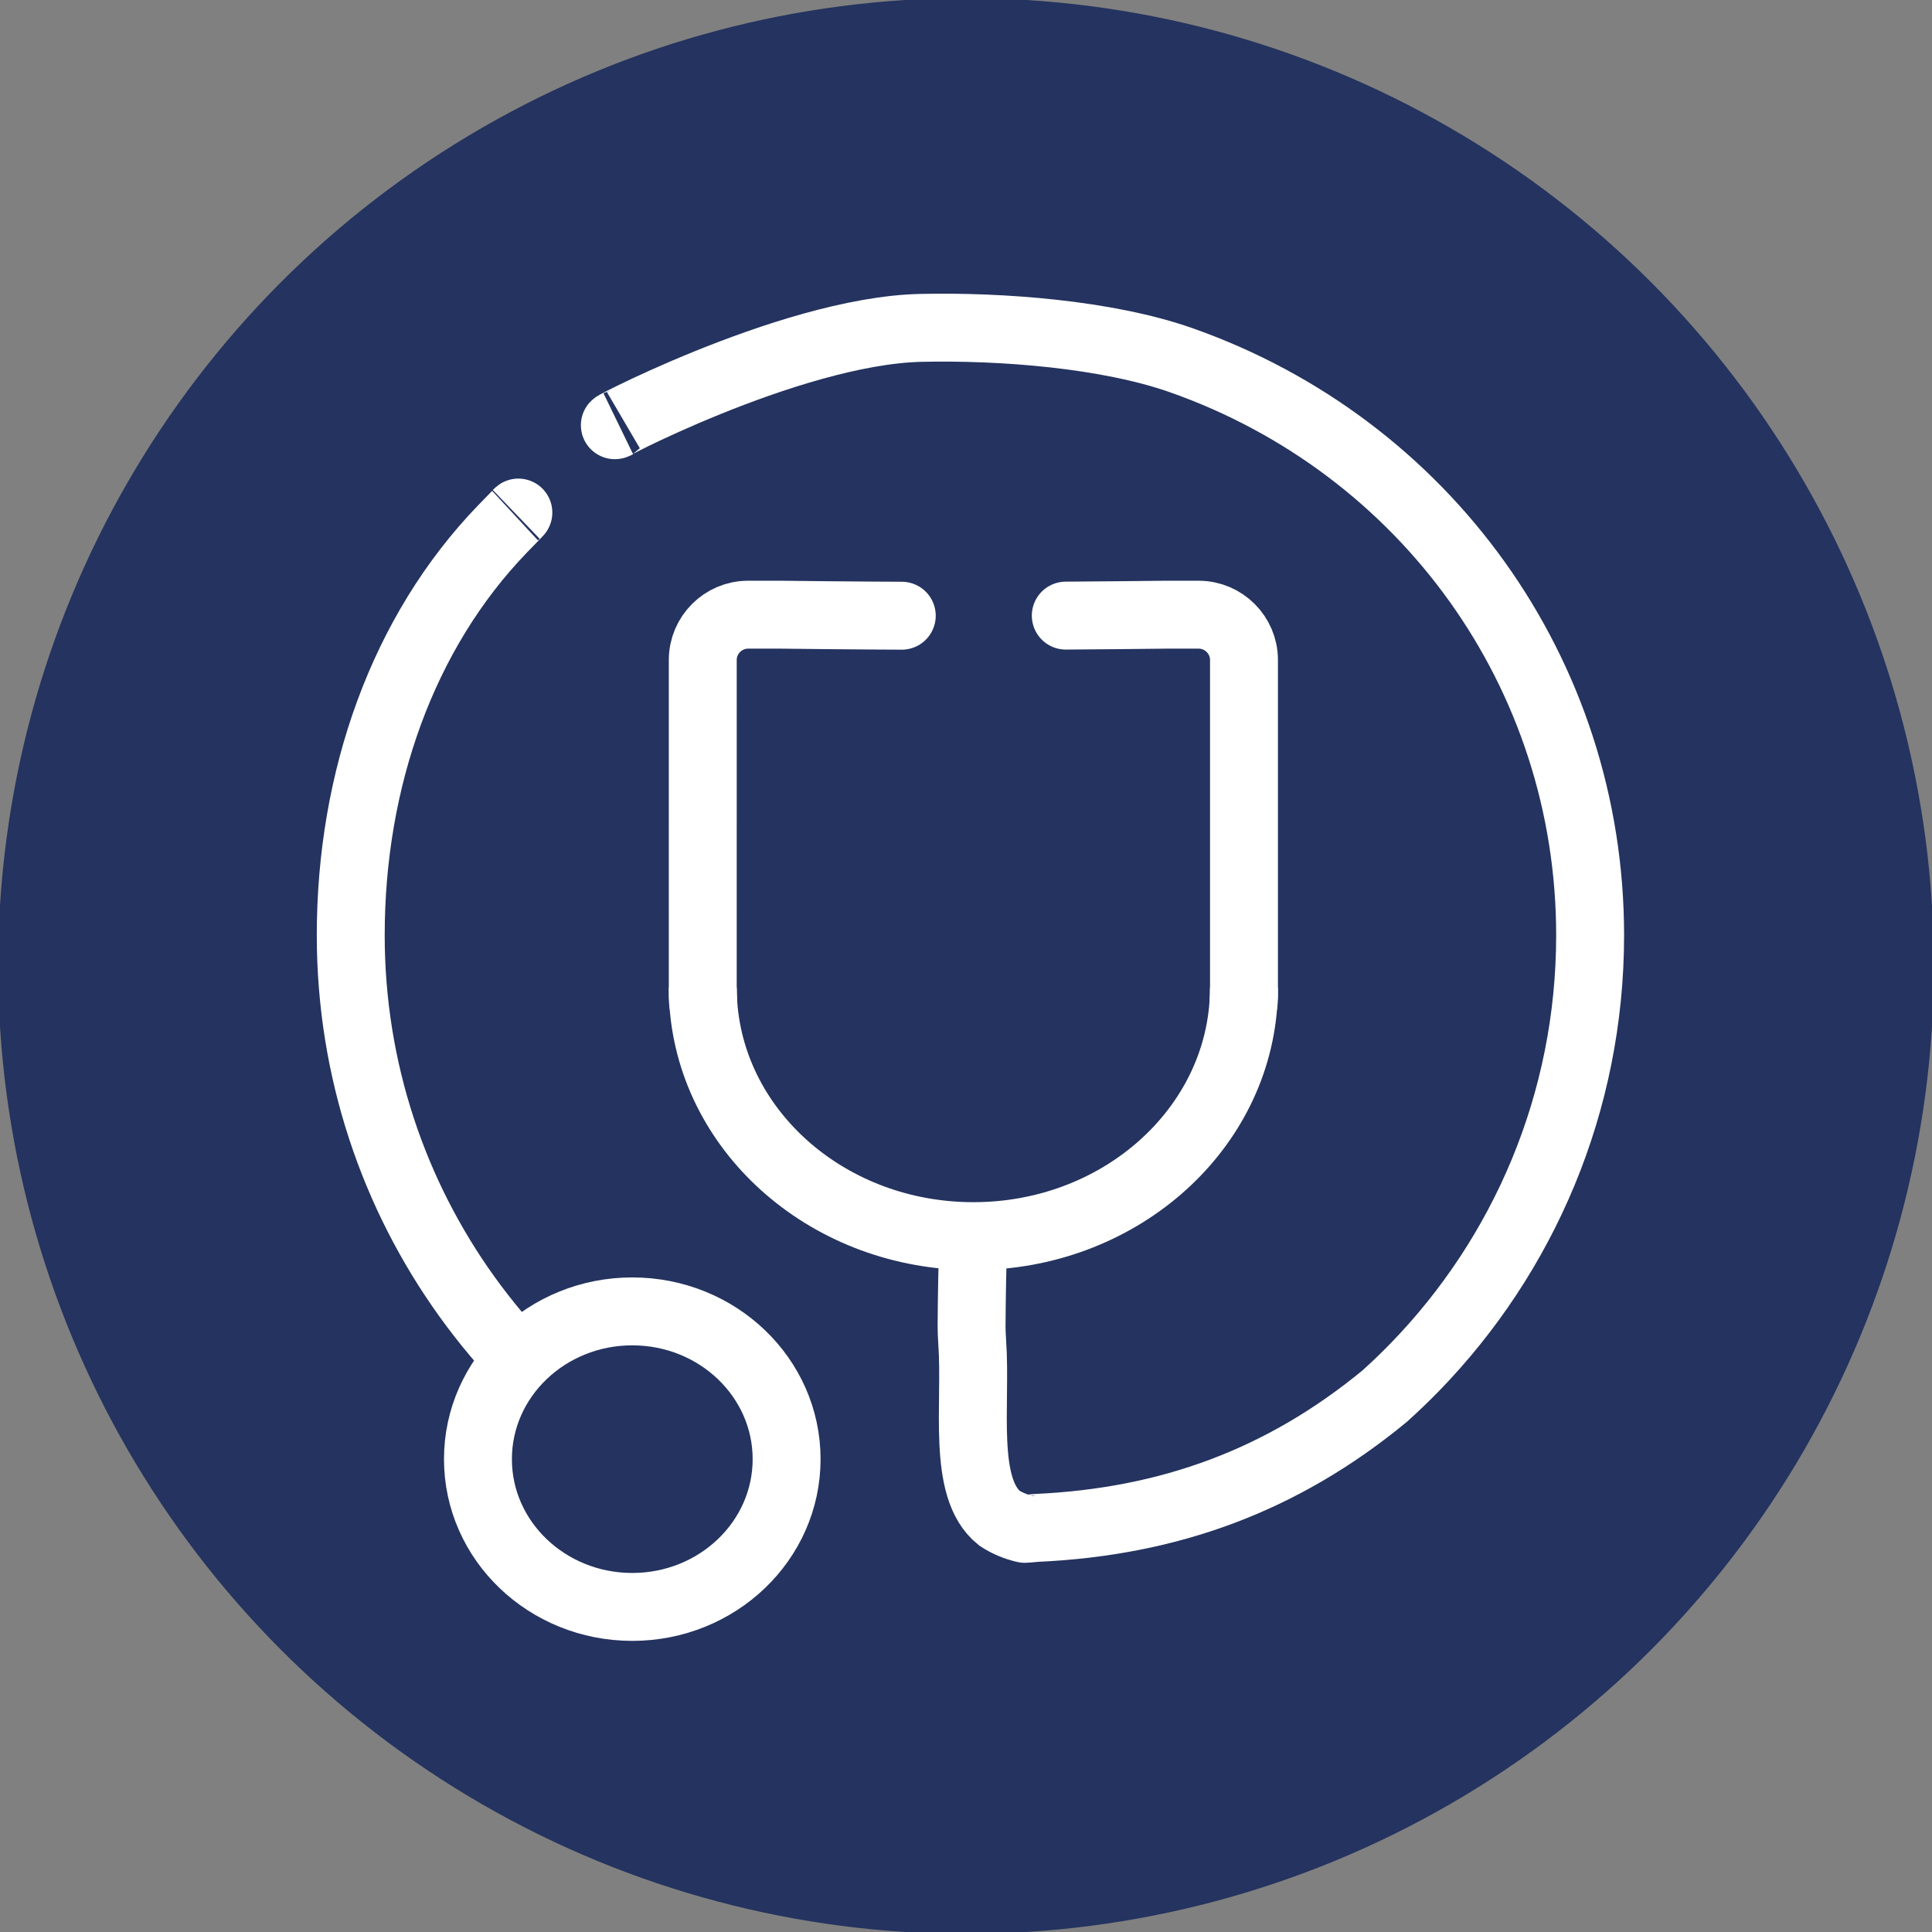 <?xml version="1.0" encoding="utf-8"?>
<!-- Generator: Adobe Illustrator 28.0.0, SVG Export Plug-In . SVG Version: 6.00 Build 0)  -->
<svg version="1.1" id="Layer_1" xmlns="http://www.w3.org/2000/svg" xmlns:xlink="http://www.w3.org/1999/xlink" x="0px" y="0px"
	 viewBox="0 0 512 512" style="enable-background:new 0 0 512 512;" xml:space="preserve">
<rect x="0" y="0" width="512" height="512" fill="#808080" stroke="none"/>
<style type="text/css">
	.st0{fill:#24335F;stroke:#24335F;stroke-miterlimit:10;}
	.st1{fill:none;stroke:#FFFFFF;stroke-width:18;stroke-miterlimit:10;}
	.st2{fill:#24335F;stroke:#FFFFFF;stroke-width:18;stroke-miterlimit:10;}
	.st3{fill:none;stroke:#000000;stroke-miterlimit:10;}
</style>
<circle class="st0" cx="256" cy="256" r="256"/>
<path class="st1" d="M257.95,327.59c-0.28,7.79-0.42,15.93-0.47,23.78c-0.01,0.98,0.05,2.41,0.16,4.26
	c1.2,16.69-2.8,38.69,7.2,46.69c2,1.33,4.25,2.25,6.7,2.84c0.08,0.02,0.97-0.04,3.11-0.25c35.19-1.59,65.19-12.59,92.28-34.9
	c2.79-2.51,5.49-5.1,8.1-7.79c28.7-29.57,46.37-69.91,46.37-114.37c0-69.48-43.78-129.63-108.34-152.38
	c-19.71-6.94-47.78-9.05-68.99-8.58c-35.44,0.78-88.76,29.55-80.22,25.4 M136.83,136.34c1.77-1.7-1.09,1.17-3.6,3.77
	c-26.56,27.49-40.28,66.52-40.28,107.74c0,71.5,45.69,132.34,109.48,154.88c0.08,0.03,0.16,0.06,0.24,0.08 M282.68,163.14
	C283.52,163.14,281.84,163.15,282.68,163.14c7.87-0.05,18.26-0.14,26.14-0.24c5.53,0,8.85,0,8.85,0c6.6,0,12,5.4,12,12v86.84
	c0,1.5-0.06,3-0.17,4.48c-2.5,34.28-33.58,61.37-71.55,61.37c-37.95,0-69.03-27.08-71.54-61.35c-0.11-1.49-0.17-2.99-0.17-4.5V174.9
	c0-6.6,5.4-12,12-12c0,0,3.32,0,8.85,0c8.13,0.1,16.28,0.18,24.44,0.23c2.16,0.01,5.28,0.03,7.45,0.04c0.48,0-0.48,0,0,0"/>
<path class="st1" d="M186.24,261.74c0,1.51,0.06,3.01,0.17,4.5c-0.11-0.65-0.17-1.31-0.17-1.99V261.74z"/>
<path class="st1" d="M329.67,261.74v2.51c0,0.67-0.06,1.33-0.17,1.97C329.61,264.74,329.67,263.24,329.67,261.74z"/>
<ellipse class="st2" cx="167.56" cy="386.69" rx="40.9" ry="39.16"/>
<path class="st3" d="M256.84,166.13"/>
<path class="st3" d="M164.92,111.98"/>
</svg>
